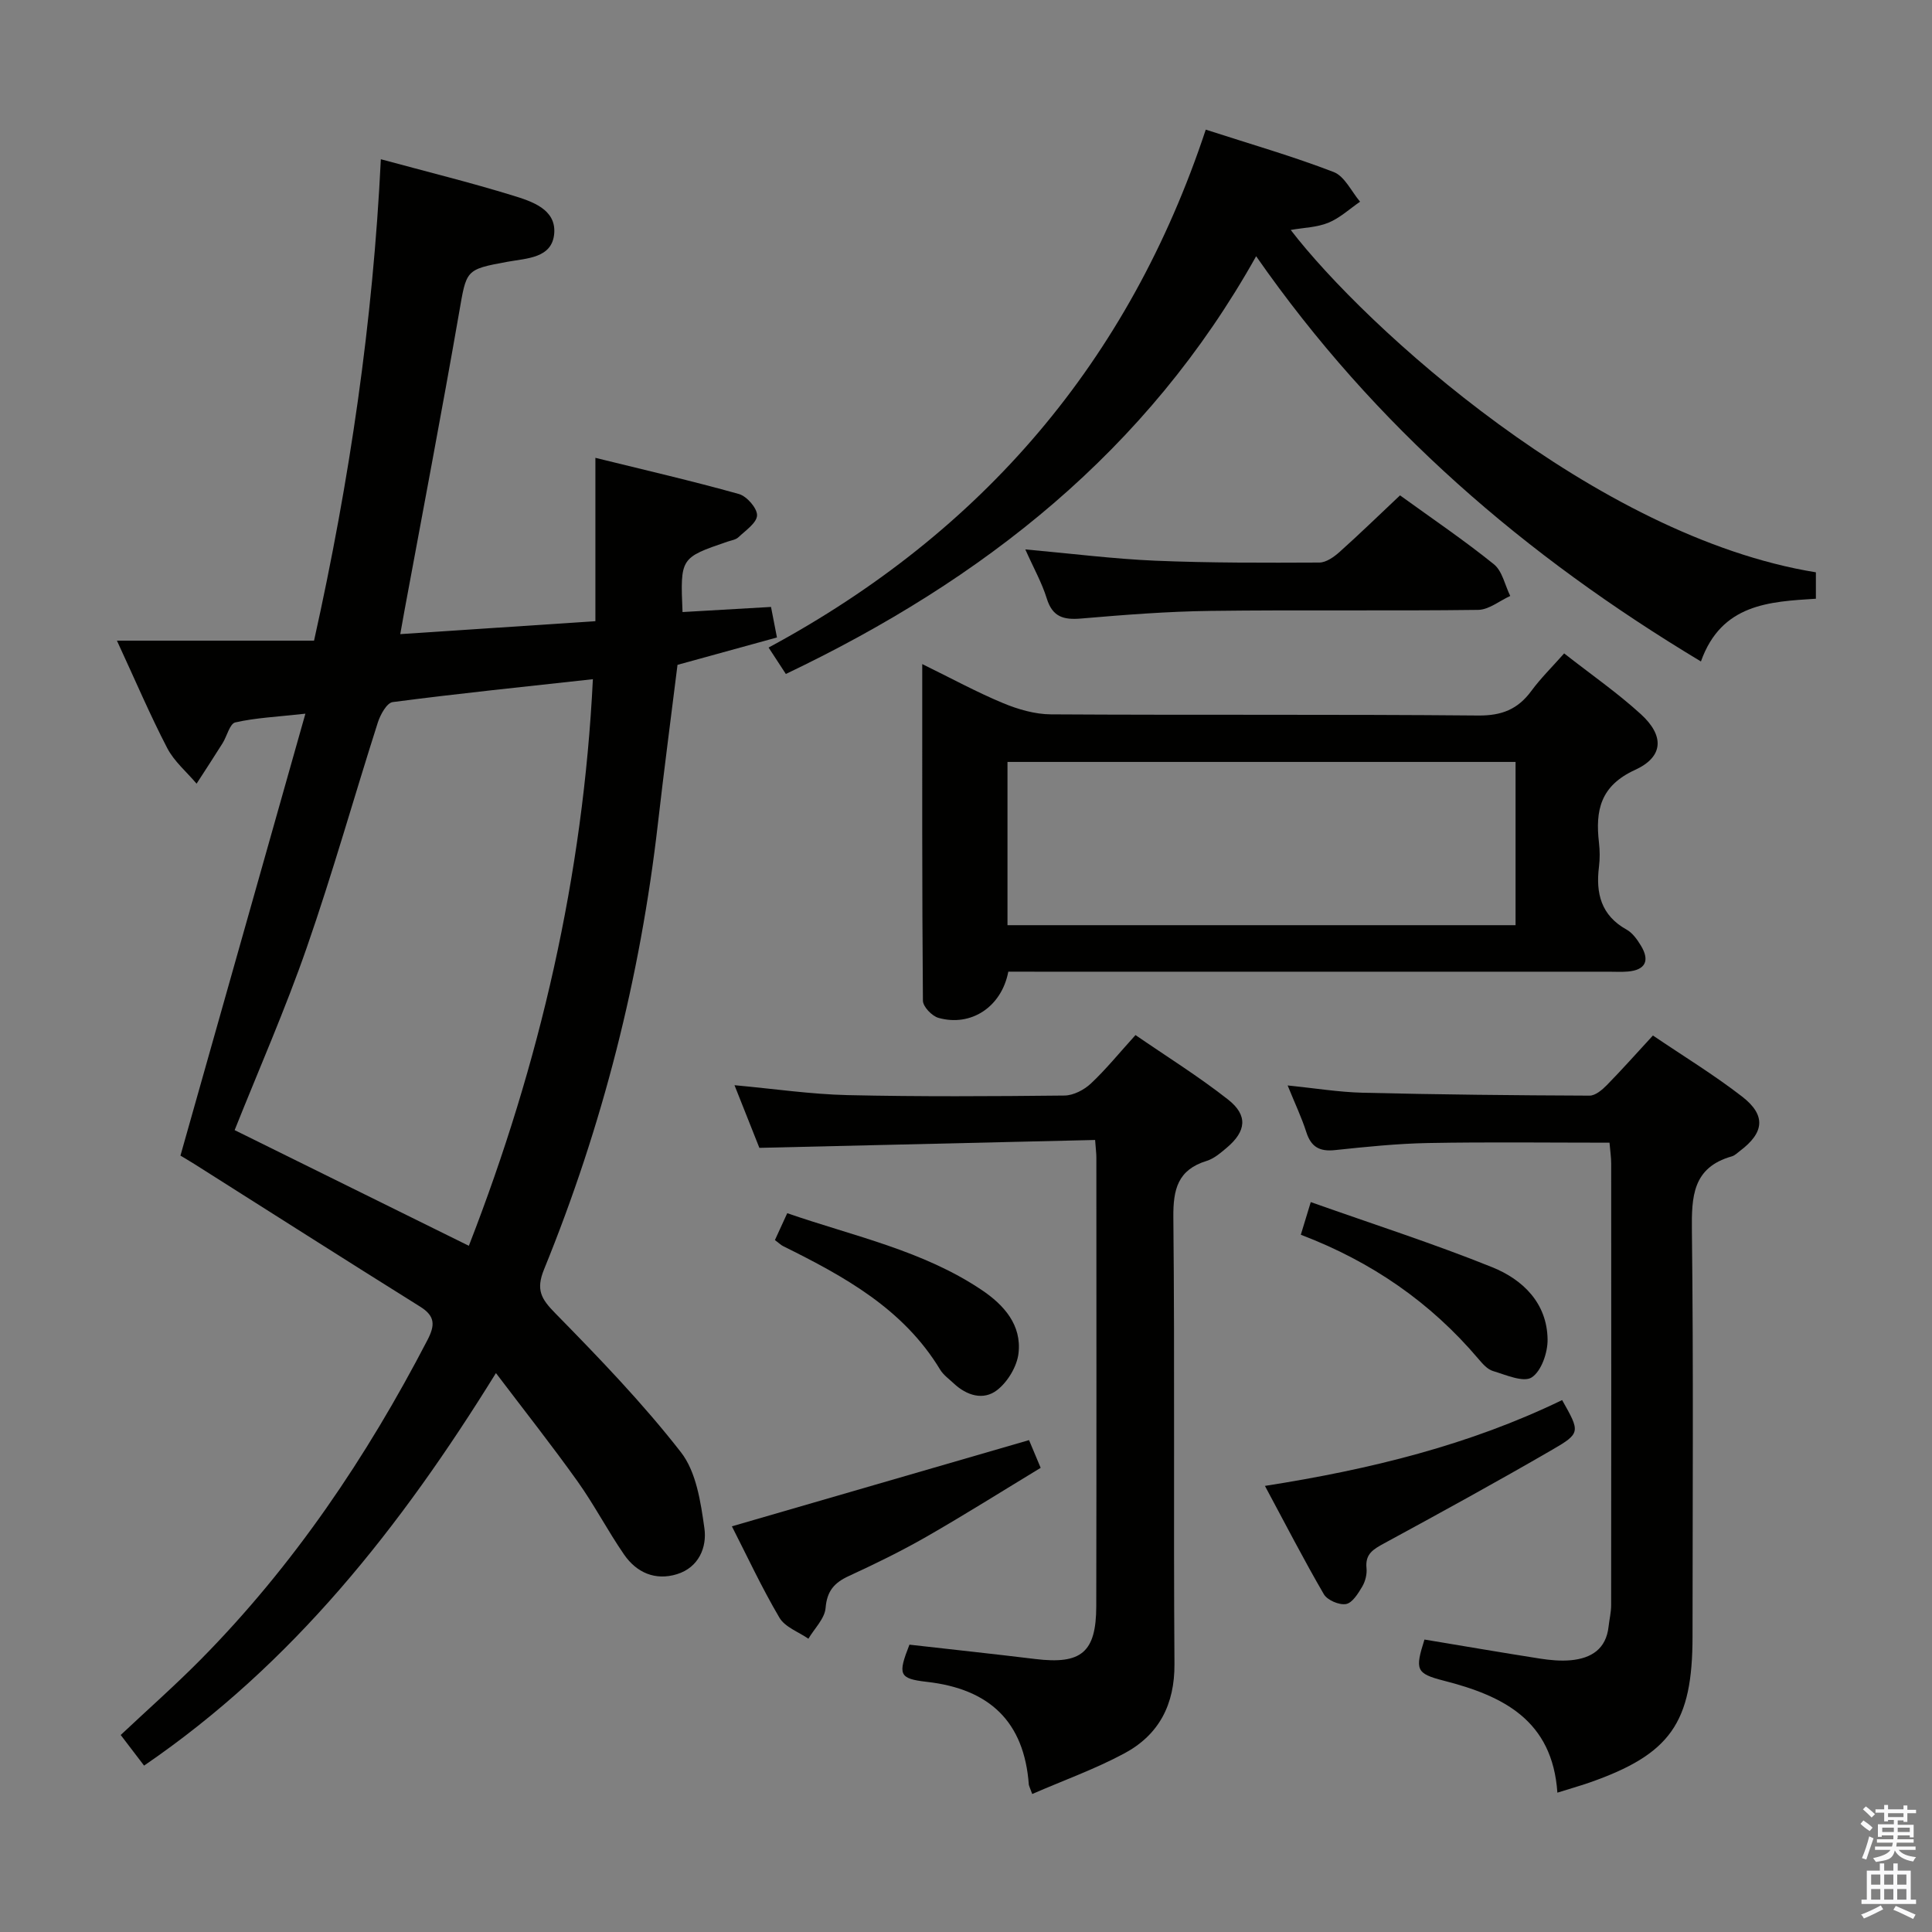 <svg enable-background="new 0 0 400 400" viewBox="0 0 400 400" xmlns="http://www.w3.org/2000/svg"><rect x="0" y="0" width="400" height="400" fill="#808080" stroke="none"/><path d="m385.2 377.6.6-.7c.6.4 1.3.9 1.9 1.5l-.6.7c-.8-.5-1.4-1-1.9-1.5zm.3 7.1c.6-1.4 1.1-2.9 1.5-4.5.3.1.6.3.9.4-.5 1.4-1 2.9-1.5 4.4zm.2-10.1.6-.6c.7.5 1.3 1.1 1.9 1.6l-.7.7c-.6-.6-1.2-1.2-1.8-1.7zm8.4-.8h.8v.9h1.8v.7h-1.8v1.8h-.8v-.3h-1.2v.9h3.3v2.6h-.8v-.4h-2.5c0 .3 0 .6-.1.8h3.4v.7h-3.5c0 .3-.1.6-.1.8h4v.7h-3.5c.7.9 1.9 1.3 3.6 1.5-.2.2-.4.5-.6.9-1.9-.3-3.2-1.1-3.8-2.3-.5 2.1-1.8 2-3.9 2.4-.2-.3-.4-.5-.6-.8 1.9-.4 3.1-.9 3.6-1.7h-3.2v-.7h3.5c.1-.2.1-.5.2-.8h-3.3v-.7h3.4c0-.2 0-.5 0-.8h-2.4v.3h-.8v-2.6h3.3v-.9h-1.2v.3h-.8v-1.8h-1.8v-.7h1.8v-.9h.8v.9h3.2zm-4.4 5.5h2.4c0-.3 0-.6 0-.9h-2.4zm1.2-3.1h3.2v-.8h-3.2zm4.4 2.2h-2.4v.9h2.5v-.9z" fill="#fafafb"/><path d="m389.2 385.8h.9v1.5h1.9v-1.5h.9v1.5h2.7v6h1.1v.9h-11.3v-.9h1.1v-6h2.7zm.2 8.7.5.8c-1.2.6-2.5 1.3-4 1.9-.2-.3-.3-.6-.6-.8 1.6-.6 3-1.3 4.1-1.9zm-2-4.3h1.9v-2.1h-1.9zm0 3.1h1.9v-2.2h-1.9zm2.7-3.1h1.9v-2.1h-1.9zm0 3.1h1.9v-2.2h-1.9zm2.4 1.3c1.4.6 2.7 1.2 4.1 1.8l-.5.9c-1.5-.7-2.8-1.4-4.1-1.9zm2.2-6.5h-1.9v2.1h1.9zm-1.9 5.2h1.9v-2.2h-1.9z" fill="#fafafb"/><g fill="#010100"><path d="m123.27 128.61c0-11.36 0-21.96 0-33.82 10.08 2.49 19.96 4.76 29.71 7.49 1.64.46 3.8 2.94 3.76 4.42-.05 1.56-2.38 3.13-3.87 4.54-.55.52-1.5.64-2.28.91-9.75 3.34-9.75 3.34-9.28 14.57 6-.35 12.02-.7 18.32-1.06.42 2.15.78 4.03 1.23 6.32-6.86 1.89-13.54 3.73-20.59 5.67-1.35 10.87-2.8 21.87-4.06 32.89-3.65 31.83-11.47 62.6-23.56 92.24-1.74 4.27-.61 6.14 2.33 9.13 9.05 9.23 18.08 18.59 26 28.76 3.18 4.08 4.1 10.33 4.86 15.75.55 3.91-1.16 8.11-5.69 9.5-4.48 1.38-8.35-.32-10.93-4.05-3.39-4.91-6.16-10.27-9.62-15.13-5.29-7.42-10.95-14.58-16.92-22.46-19.74 31.9-42.06 60.22-72.85 81.27-1.46-1.91-2.74-3.58-4.84-6.34 5.55-5.22 11.26-10.26 16.6-15.66 19.22-19.47 34.33-41.88 46.9-66.09 1.6-3.08 1.64-4.97-1.5-6.93-15.62-9.76-31.16-19.67-46.73-29.52-1.12-.71-2.26-1.36-2.9-1.75 8.55-30.24 17.01-60.18 25.87-91.5-5.94.66-10.32.85-14.52 1.81-1.14.26-1.71 2.84-2.63 4.31-1.76 2.81-3.58 5.58-5.38 8.37-2.06-2.44-4.65-4.61-6.08-7.37-3.57-6.88-6.61-14.03-10.41-22.24h40.81c7.41-33.31 12.19-66.08 13.83-99.67 9.47 2.57 18.49 4.79 27.35 7.52 3.87 1.19 8.91 2.8 8.55 7.78-.38 5.21-5.67 5.19-9.7 5.93-8.77 1.61-8.45 1.66-10.02 10.66-3.58 20.58-7.51 41.09-11.3 61.63-.24 1.28-.46 2.57-.86 4.8 13.5-.91 26.52-1.77 40.4-2.68zm-.52 12.01c-14.19 1.56-27.84 2.96-41.45 4.74-1.21.16-2.55 2.59-3.07 4.21-4.95 15.49-9.35 31.17-14.69 46.53-4.45 12.82-9.93 25.27-14.96 37.88 16.13 7.97 32.13 15.87 48.49 23.95 14.74-37.85 23.68-76.68 25.68-117.31z"/><path d="m208.76 201.17c-1.4 7.33-7.74 11.46-14.46 9.57-1.35-.38-3.21-2.32-3.22-3.56-.19-22.94-.14-45.88-.14-69.69 6.03 2.95 11.24 5.8 16.7 8.07 3.12 1.3 6.62 2.32 9.95 2.34 29.5.18 59-.03 88.49.24 4.85.04 8.17-1.29 10.96-5.08 1.94-2.64 4.31-4.96 6.8-7.78 5.52 4.33 11 8.13 15.88 12.58 4.89 4.46 4.73 8.82-1.18 11.53-7.22 3.3-8.26 8.41-7.49 15.08.19 1.64.2 3.35 0 4.99-.69 5.5.44 10.07 5.71 13 1.23.68 2.2 2.05 2.96 3.3 1.93 3.16.92 5.09-2.72 5.39-1.32.11-2.67.03-4 .03-39.33 0-78.66 0-117.99 0-1.99-.01-3.97-.01-6.25-.01zm105.02-43.42c-35.35 0-70.23 0-105.19 0v33.8h105.19c0-11.35 0-22.32 0-33.8z"/><path d="m375.96 118.49v5.47c-9.56.61-19.55 1.02-23.8 12.99-36.45-21.91-67.45-48.52-92.09-83.9-22.57 40.34-56.49 66.99-97.37 86.49-1.01-1.55-2.04-3.12-3.57-5.47 44.36-23.9 74.67-59.41 90.51-107.23 9.3 3.01 18.04 5.52 26.49 8.78 2.27.88 3.67 4.03 5.46 6.14-2.17 1.49-4.17 3.37-6.55 4.35-2.37.97-5.12 1.02-7.81 1.5 15.38 20.02 63.07 63.5 108.73 70.88z"/><path d="m213.71 371.43c-.59-1.58-.68-1.73-.7-1.89-.95-13.13-8.17-19.86-21.1-21.33-5.86-.66-6.03-1.53-3.62-7.7 8.62.98 17.35 1.91 26.05 2.97 9.52 1.16 12.61-1.35 12.63-10.93.06-30.98.03-61.96.02-92.94 0-.82-.12-1.65-.26-3.59-23.07.54-46.09 1.08-69.51 1.63-1.56-3.94-3.25-8.19-5.15-12.97 8.21.75 15.77 1.87 23.35 2.05 14.98.34 29.98.25 44.97.09 1.85-.02 4.06-1.17 5.46-2.48 3.13-2.94 5.86-6.31 9.24-10.04 6.47 4.45 13.09 8.57 19.18 13.36 4.15 3.27 3.75 6.57-.29 9.97-1.26 1.06-2.63 2.25-4.15 2.72-5.98 1.84-6.96 5.87-6.9 11.7.31 30.81.01 61.63.23 92.44.06 8.42-3.21 14.67-10.34 18.51-6.06 3.26-12.62 5.6-19.11 8.43z"/><path d="m322.44 371.15c-1.03-15.02-11.24-20.05-23.55-23.19-5.78-1.48-5.93-2.29-3.97-8.51 7.96 1.32 15.91 2.69 23.88 3.94 2.12.33 4.33.54 6.46.34 4.19-.4 7.27-2.31 7.78-6.97.16-1.48.53-2.95.53-4.42.03-30.47.03-60.95.01-91.42 0-1.29-.2-2.58-.35-4.34-12.66 0-25.09-.16-37.52.07-6.46.12-12.92.79-19.35 1.47-3.16.33-4.92-.66-5.9-3.72-.95-2.98-2.31-5.83-3.87-9.67 5.65.57 10.61 1.39 15.59 1.51 15.63.38 31.27.54 46.91.6 1.2.01 2.62-1.19 3.58-2.17 3.13-3.19 6.09-6.53 9.55-10.28 6.21 4.21 12.59 8.1 18.46 12.64 5.01 3.88 4.6 7.48-.47 11.28-.53.4-1.05.93-1.65 1.1-8.16 2.31-8.35 8.36-8.27 15.46.33 27.97.14 55.95.13 83.93 0 17.92-4.57 24.4-21.38 30.28-2.16.74-4.36 1.36-6.6 2.07z"/><path d="m212.28 113.75c9.56.86 18.25 1.97 26.98 2.34 11.29.47 22.6.43 33.9.38 1.41-.01 3.03-1.16 4.18-2.19 4.19-3.75 8.22-7.67 12.52-11.72 6.65 4.81 13.25 9.28 19.43 14.26 1.75 1.41 2.29 4.34 3.39 6.57-2.22 1-4.42 2.85-6.65 2.88-18.47.24-36.94-.03-55.4.21-8.94.11-17.89.82-26.81 1.58-3.63.31-5.92-.33-7.1-4.16-1.01-3.26-2.73-6.3-4.44-10.15z"/><path d="m213.05 298.16c.4.94 1.22 2.91 2.41 5.74-7.87 4.77-15.68 9.69-23.68 14.28-5.19 2.97-10.58 5.6-16.02 8.11-3 1.38-4.54 3.07-4.83 6.62-.18 2.21-2.31 4.25-3.56 6.37-2.05-1.42-4.85-2.4-6-4.36-3.7-6.29-6.79-12.94-9.84-18.91 20.38-5.91 40.64-11.79 61.52-17.85z"/><path d="m323.42 289.87c3.72 6.58 3.88 6.85-2.04 10.28-11.49 6.66-23.14 13.05-34.82 19.39-2.22 1.21-3.94 2.18-3.64 5.11.13 1.25-.24 2.74-.88 3.83-.85 1.43-2.05 3.39-3.36 3.62-1.41.25-3.87-.8-4.59-2.03-4.14-7.11-7.9-14.43-12.2-22.43 21.91-3.43 42.39-8.49 61.53-17.77z"/><path d="m160.44 256.74c.85-1.86 1.59-3.47 2.55-5.56 13.85 4.79 28.08 7.71 40.28 15.91 4.61 3.1 8.29 7.25 7.6 13.11-.32 2.72-2.23 5.89-4.41 7.59-2.84 2.22-6.32 1.16-9.02-1.39-.97-.91-2.13-1.73-2.8-2.84-7.62-12.61-19.87-19.3-32.48-25.55-.44-.21-.79-.57-1.72-1.27z"/><path d="m269.32 255.64c.66-2.17 1.18-3.86 2.06-6.76 12.83 4.55 25.38 8.57 37.58 13.49 6.32 2.55 11.35 7.42 11.45 14.94.04 2.72-1.28 6.57-3.29 7.87-1.7 1.1-5.36-.53-8.03-1.33-1.16-.35-2.17-1.53-3.02-2.53-9.88-11.64-22-20.06-36.75-25.68z"/></g></svg>